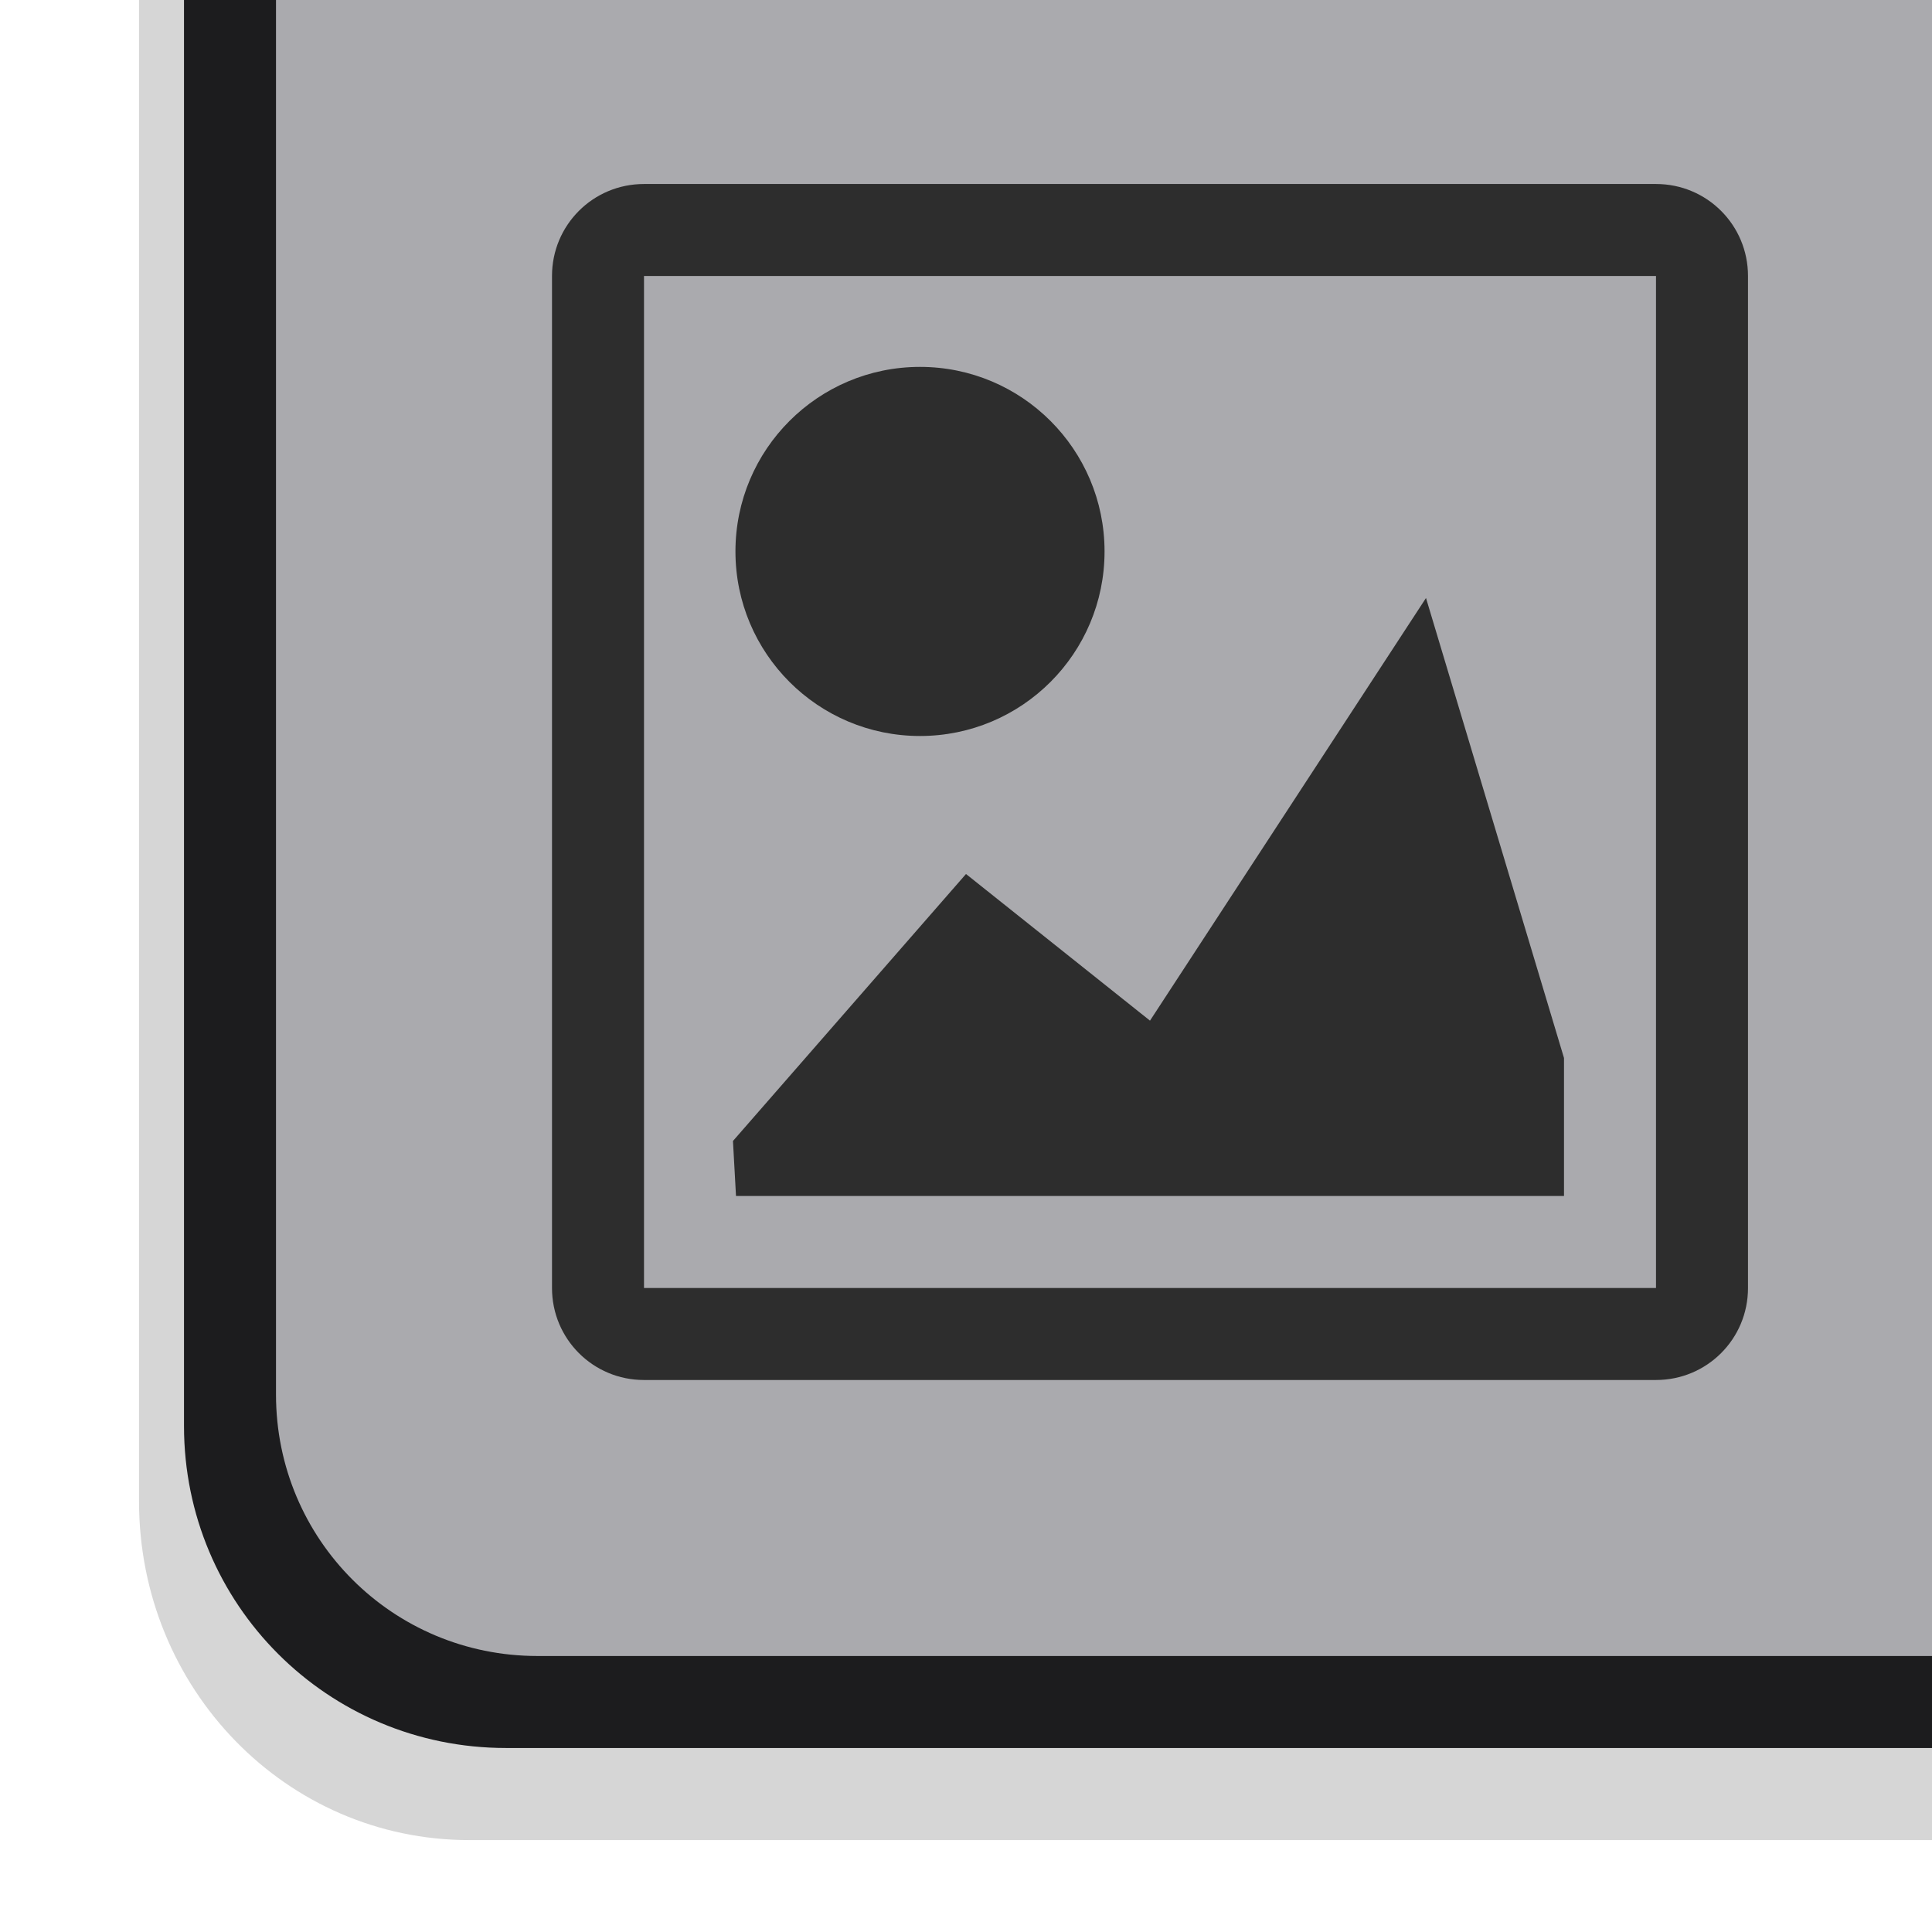 <svg height="21" viewBox="0 0 21 21" width="21" xmlns="http://www.w3.org/2000/svg" xmlns:xlink="http://www.w3.org/1999/xlink"><filter id="a" color-interpolation-filters="sRGB" height="1.095" width="1.097" x="-.049" y="-.047"><feGaussianBlur stdDeviation=".395"/></filter><clipPath id="b"><path d="m0 0h21v21h-21z"/></clipPath><path clip-path="url(#b)" d="m1.511 0v16.317c0 2.041 1.601 3.684 3.59 3.684h15.899v-20.001z" filter="url(#a)" opacity=".4"/><path d="m2 0v15.5c0 1.939 1.561 3.5 3.5 3.5h15.5v-19z" fill="#1c1c1e"/><path d="m21 18v-18h-18v2.842 12.316c0 1.575 1.268 2.842 2.842 2.842z" fill="#d1d1d6" fill-opacity=".784"/><path d="m7 2c-.554 0-1 .446-1 1v11c0 .554.446 1 1 1h11c.554 0 1-.446 1-1v-11c0-.554-.446-1-1-1zm0 1h11v11h-11zm3 .988c-1.108 0-2.006.898-2.006 2.006-0 1.108.898 2.006 2.006 2.006 1.108 0 2.006-.898 2.006-2.006 0-1.108-.898-2.006-2.006-2.006zm5.5 2.512-3 4.594-2-1.594-2.533 2.902.033.598h9v-1.5z" fill="#2d2d2d"/></svg>